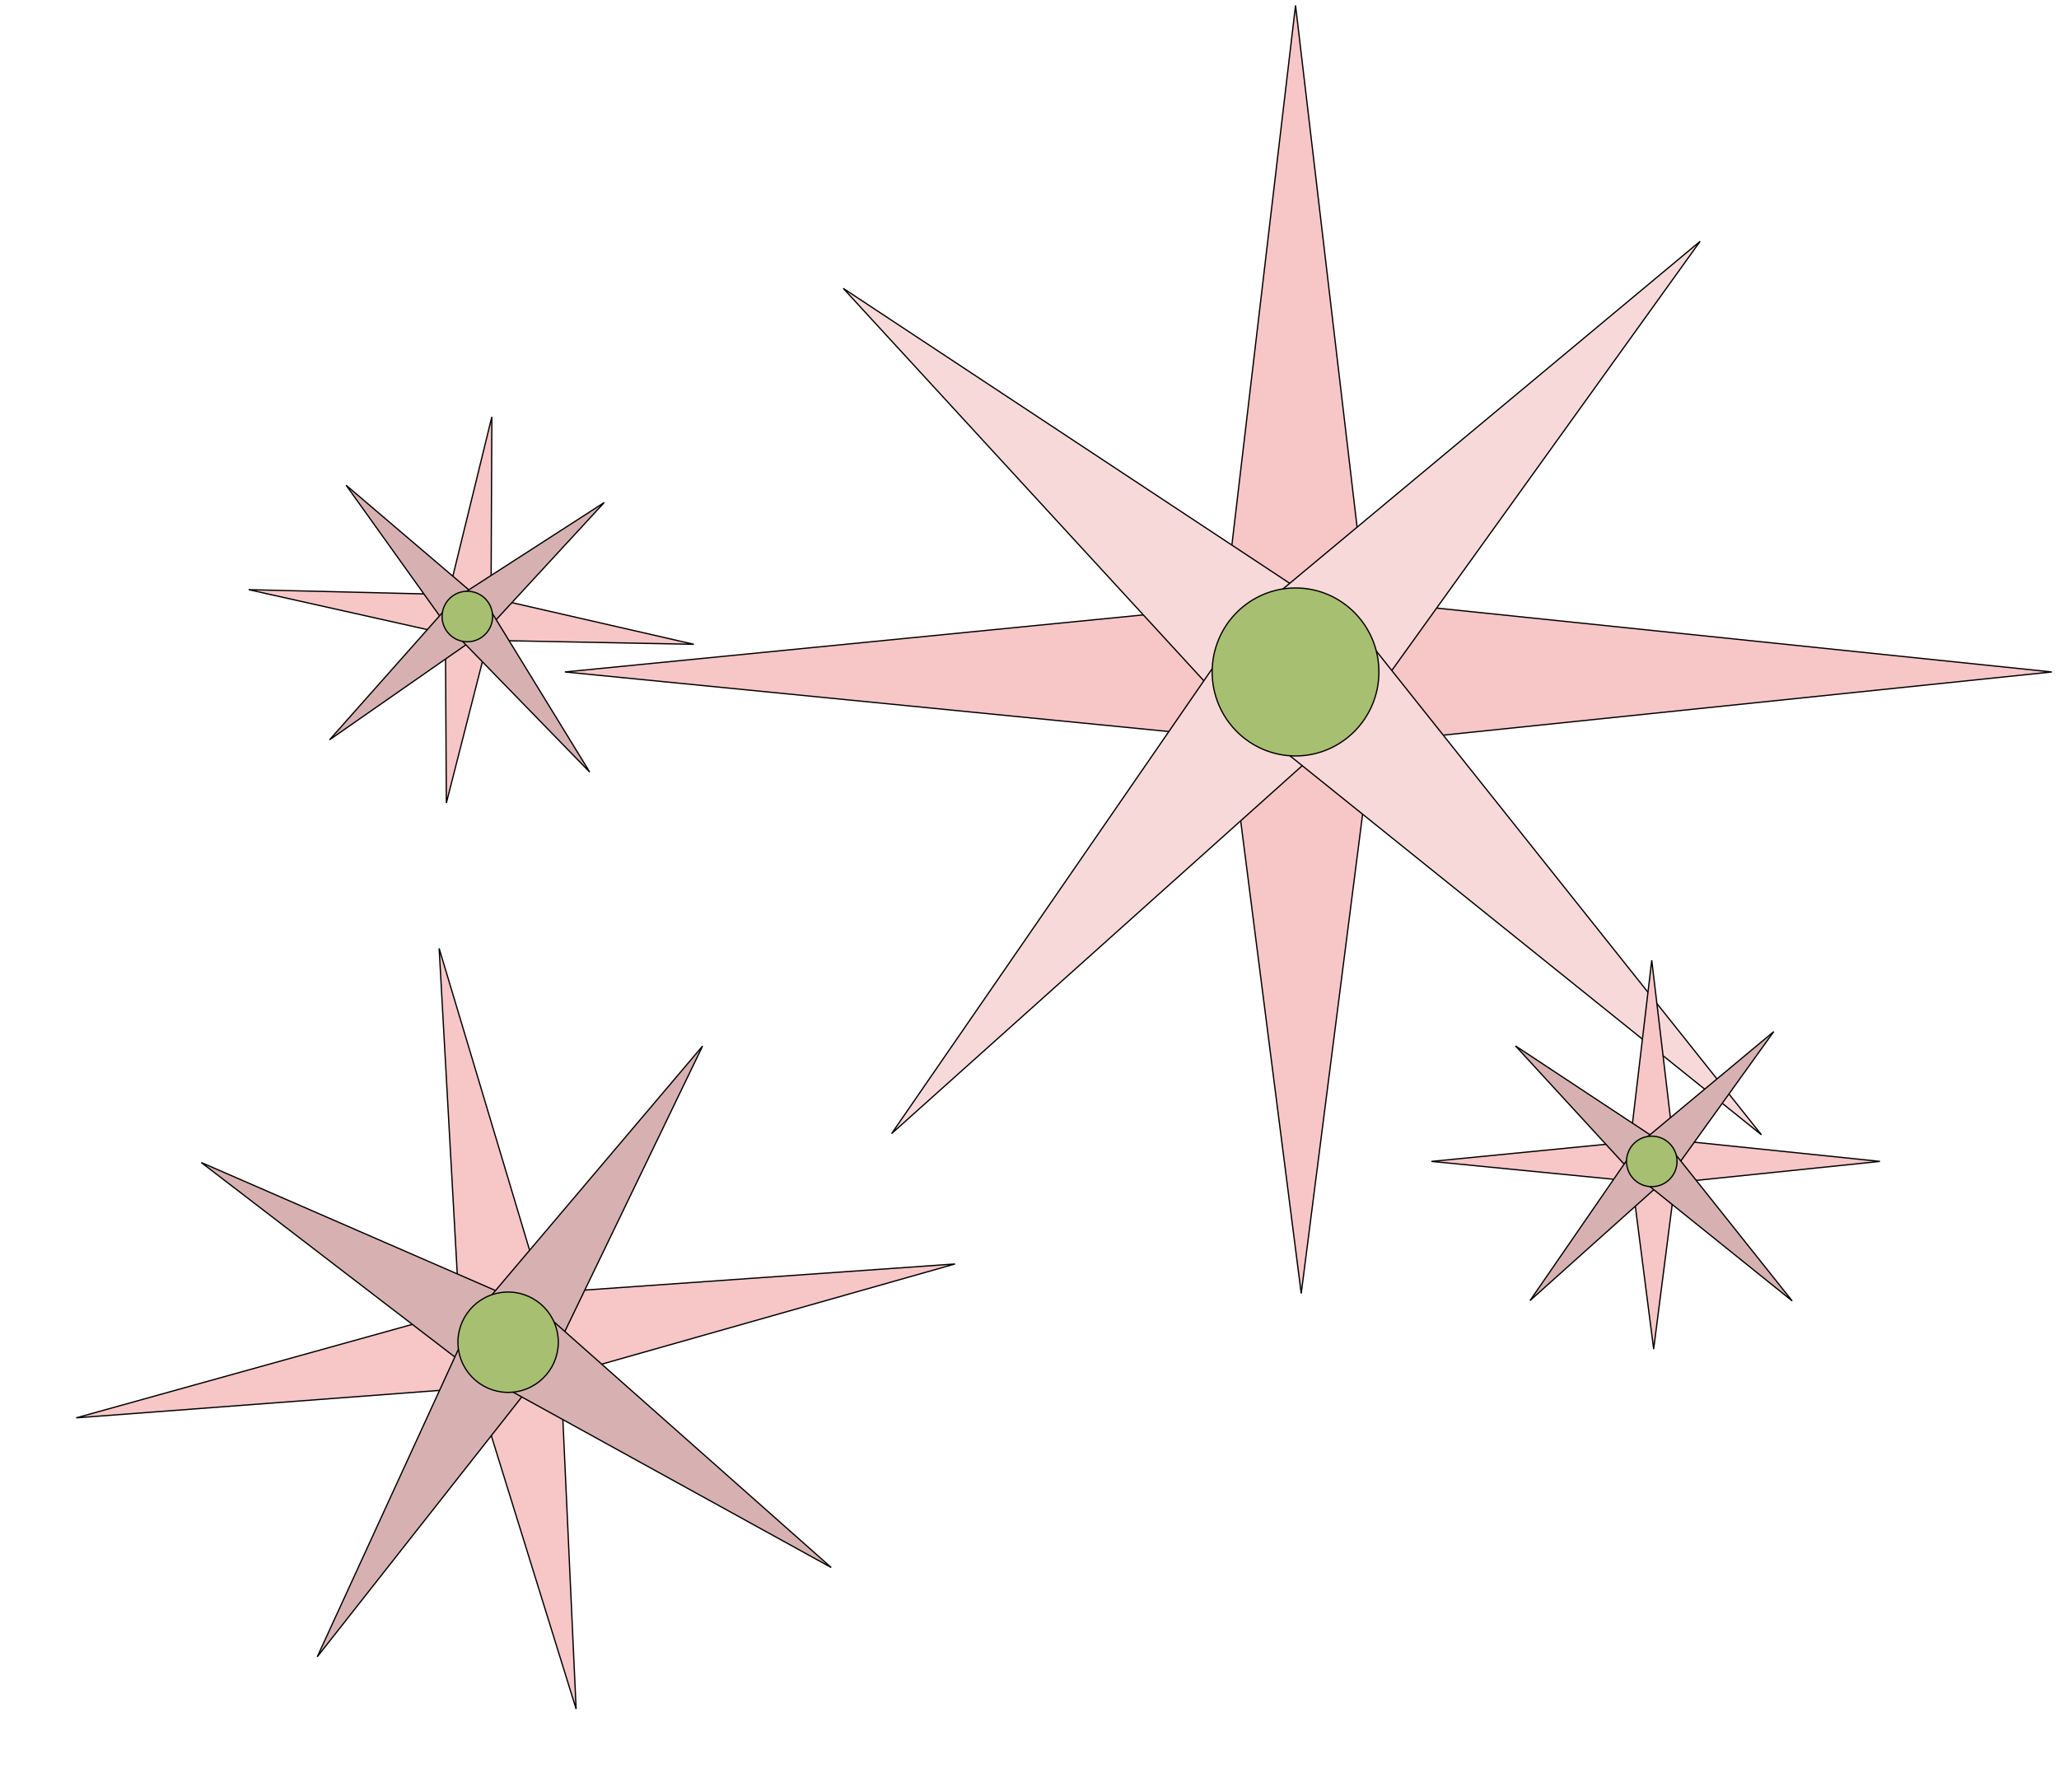 <svg width="1630" height="1419" viewBox="0 0 1630 1419" fill="none" xmlns="http://www.w3.org/2000/svg">
<path d="M968.579 487.75L1025.61 4.268L1082.64 487.75H968.579Z" fill="#F7C6C6" stroke="black"/>
<path d="M1085.83 589L1030.11 1024.06L974.383 589H1085.83Z" fill="#F7C6C6" stroke="black"/>
<path d="M1070.86 474.531L1624.27 532L1070.86 589.469V474.531Z" fill="#F7C6C6" stroke="black"/>
<path d="M1029.61 589.472L447.198 532L1029.61 474.528V589.472Z" fill="#F7C6C6" stroke="black"/>
<path d="M986.515 575.433L667.588 228.313L1060.83 488.139L986.515 575.433Z" fill="#F8D9D9" stroke="black"/>
<path d="M996.988 481.832L1345.91 191.042L1080.86 559.972L996.988 481.832Z" fill="#F8D9D9" stroke="black"/>
<path d="M1067.65 573.254L705.828 897.512L981.647 497.458L1067.65 573.254Z" fill="#F8D9D9" stroke="black"/>
<path d="M1071.13 492.325L1394.45 898.451L989.914 573.246L1071.13 492.325Z" fill="#F8D9D9" stroke="black"/>
<path d="M1091.61 532C1091.61 568.73 1062.05 598.5 1025.61 598.5C989.16 598.5 959.607 568.73 959.607 532C959.607 495.27 989.16 465.5 1025.61 465.5C1062.05 465.5 1091.61 495.27 1091.61 532Z" fill="#A7BF70" stroke="black"/>
<path d="M354.602 472.104L389.358 330.034L388.727 476.292L354.602 472.104Z" fill="#F7C6C6" stroke="black"/>
<path d="M385.883 508.183L353.35 635.741L352.628 504.102L385.883 508.183Z" fill="#F7C6C6" stroke="black"/>
<path d="M386.198 472.758L549.251 510.098L382.008 506.901L386.198 472.758Z" fill="#F7C6C6" stroke="black"/>
<path d="M368.608 505.259L196.873 466.851L372.799 471.111L368.608 505.259Z" fill="#F7C6C6" stroke="black"/>
<path d="M356.444 499.393L274.008 384.16L381.81 476.072L356.444 499.393Z" fill="#D7B1B1" stroke="black"/>
<path d="M363.608 471.825L478.336 397.858L385.765 498.204L363.608 471.825Z" fill="#D7B1B1" stroke="black"/>
<path d="M380.709 502.225L260.885 585.719L357.825 476.462L380.709 502.225Z" fill="#D7B1B1" stroke="black"/>
<path d="M385.226 478.236L466.832 611.266L358.027 499.409L385.226 478.236Z" fill="#D7B1B1" stroke="black"/>
<circle cx="369.959" cy="488.094" r="20" transform="rotate(6.997 369.959 488.094)" fill="#A7BF70" stroke="black"/>
<path d="M363.838 1041.98L347.649 750.852L431.353 1030.16L363.838 1041.98Z" fill="#F7C6C6" stroke="black"/>
<path d="M444.074 1090.7L456.085 1353.01L378.244 1102.23L444.074 1090.7Z" fill="#F7C6C6" stroke="black"/>
<path d="M423.405 1024.15L755.972 1000.71L435.231 1091.68L423.405 1024.15Z" fill="#F7C6C6" stroke="black"/>
<path d="M410.088 1096.09L60.374 1122.52L398.261 1028.55L410.088 1096.09Z" fill="#F7C6C6" stroke="black"/>
<path d="M383.477 1092.3L159.356 920.38L418.317 1033.09L383.477 1092.3Z" fill="#D7B1B1" stroke="black"/>
<path d="M380.315 1035.85L556.2 828.158L437.892 1073.3L380.315 1035.85Z" fill="#D7B1B1" stroke="black"/>
<path d="M431.214 1082.91L251.165 1311.7L372.616 1047.06L431.214 1082.91Z" fill="#D7B1B1" stroke="black"/>
<path d="M425.192 1034.71L658.02 1241.02L385.615 1090.87L425.192 1034.71Z" fill="#D7B1B1" stroke="black"/>
<circle cx="402.251" cy="1062.65" r="39.723" transform="rotate(-9.933 402.251 1062.65)" fill="#A7BF70" stroke="black"/>
<path d="M1290.42 905.5L1307.61 760.254L1324.8 905.5H1290.42Z" fill="#F7C6C6" stroke="black"/>
<path d="M1325.86 937.5L1309.11 1068.07L1292.35 937.5H1325.86Z" fill="#F7C6C6" stroke="black"/>
<path d="M1321.86 902.301L1488.24 919.5L1321.86 936.699V902.301Z" fill="#F7C6C6" stroke="black"/>
<path d="M1308.36 936.702L1133.22 919.5L1308.36 902.298V936.702Z" fill="#F7C6C6" stroke="black"/>
<path d="M1295.57 932.362L1199.71 828.029L1317.9 906.124L1295.57 932.362Z" fill="#D7B1B1" stroke="black"/>
<path d="M1299.32 904.126L1404.18 816.734L1324.53 927.61L1299.32 904.126Z" fill="#D7B1B1" stroke="black"/>
<path d="M1320 932.216L1211.24 1029.69L1294.15 909.433L1320 932.216Z" fill="#D7B1B1" stroke="black"/>
<path d="M1321.56 907.856L1418.76 1029.95L1297.14 932.184L1321.56 907.856Z" fill="#D7B1B1" stroke="black"/>
<circle cx="1307.61" cy="919.5" r="20" fill="#A7BF70" stroke="black"/>
</svg>
